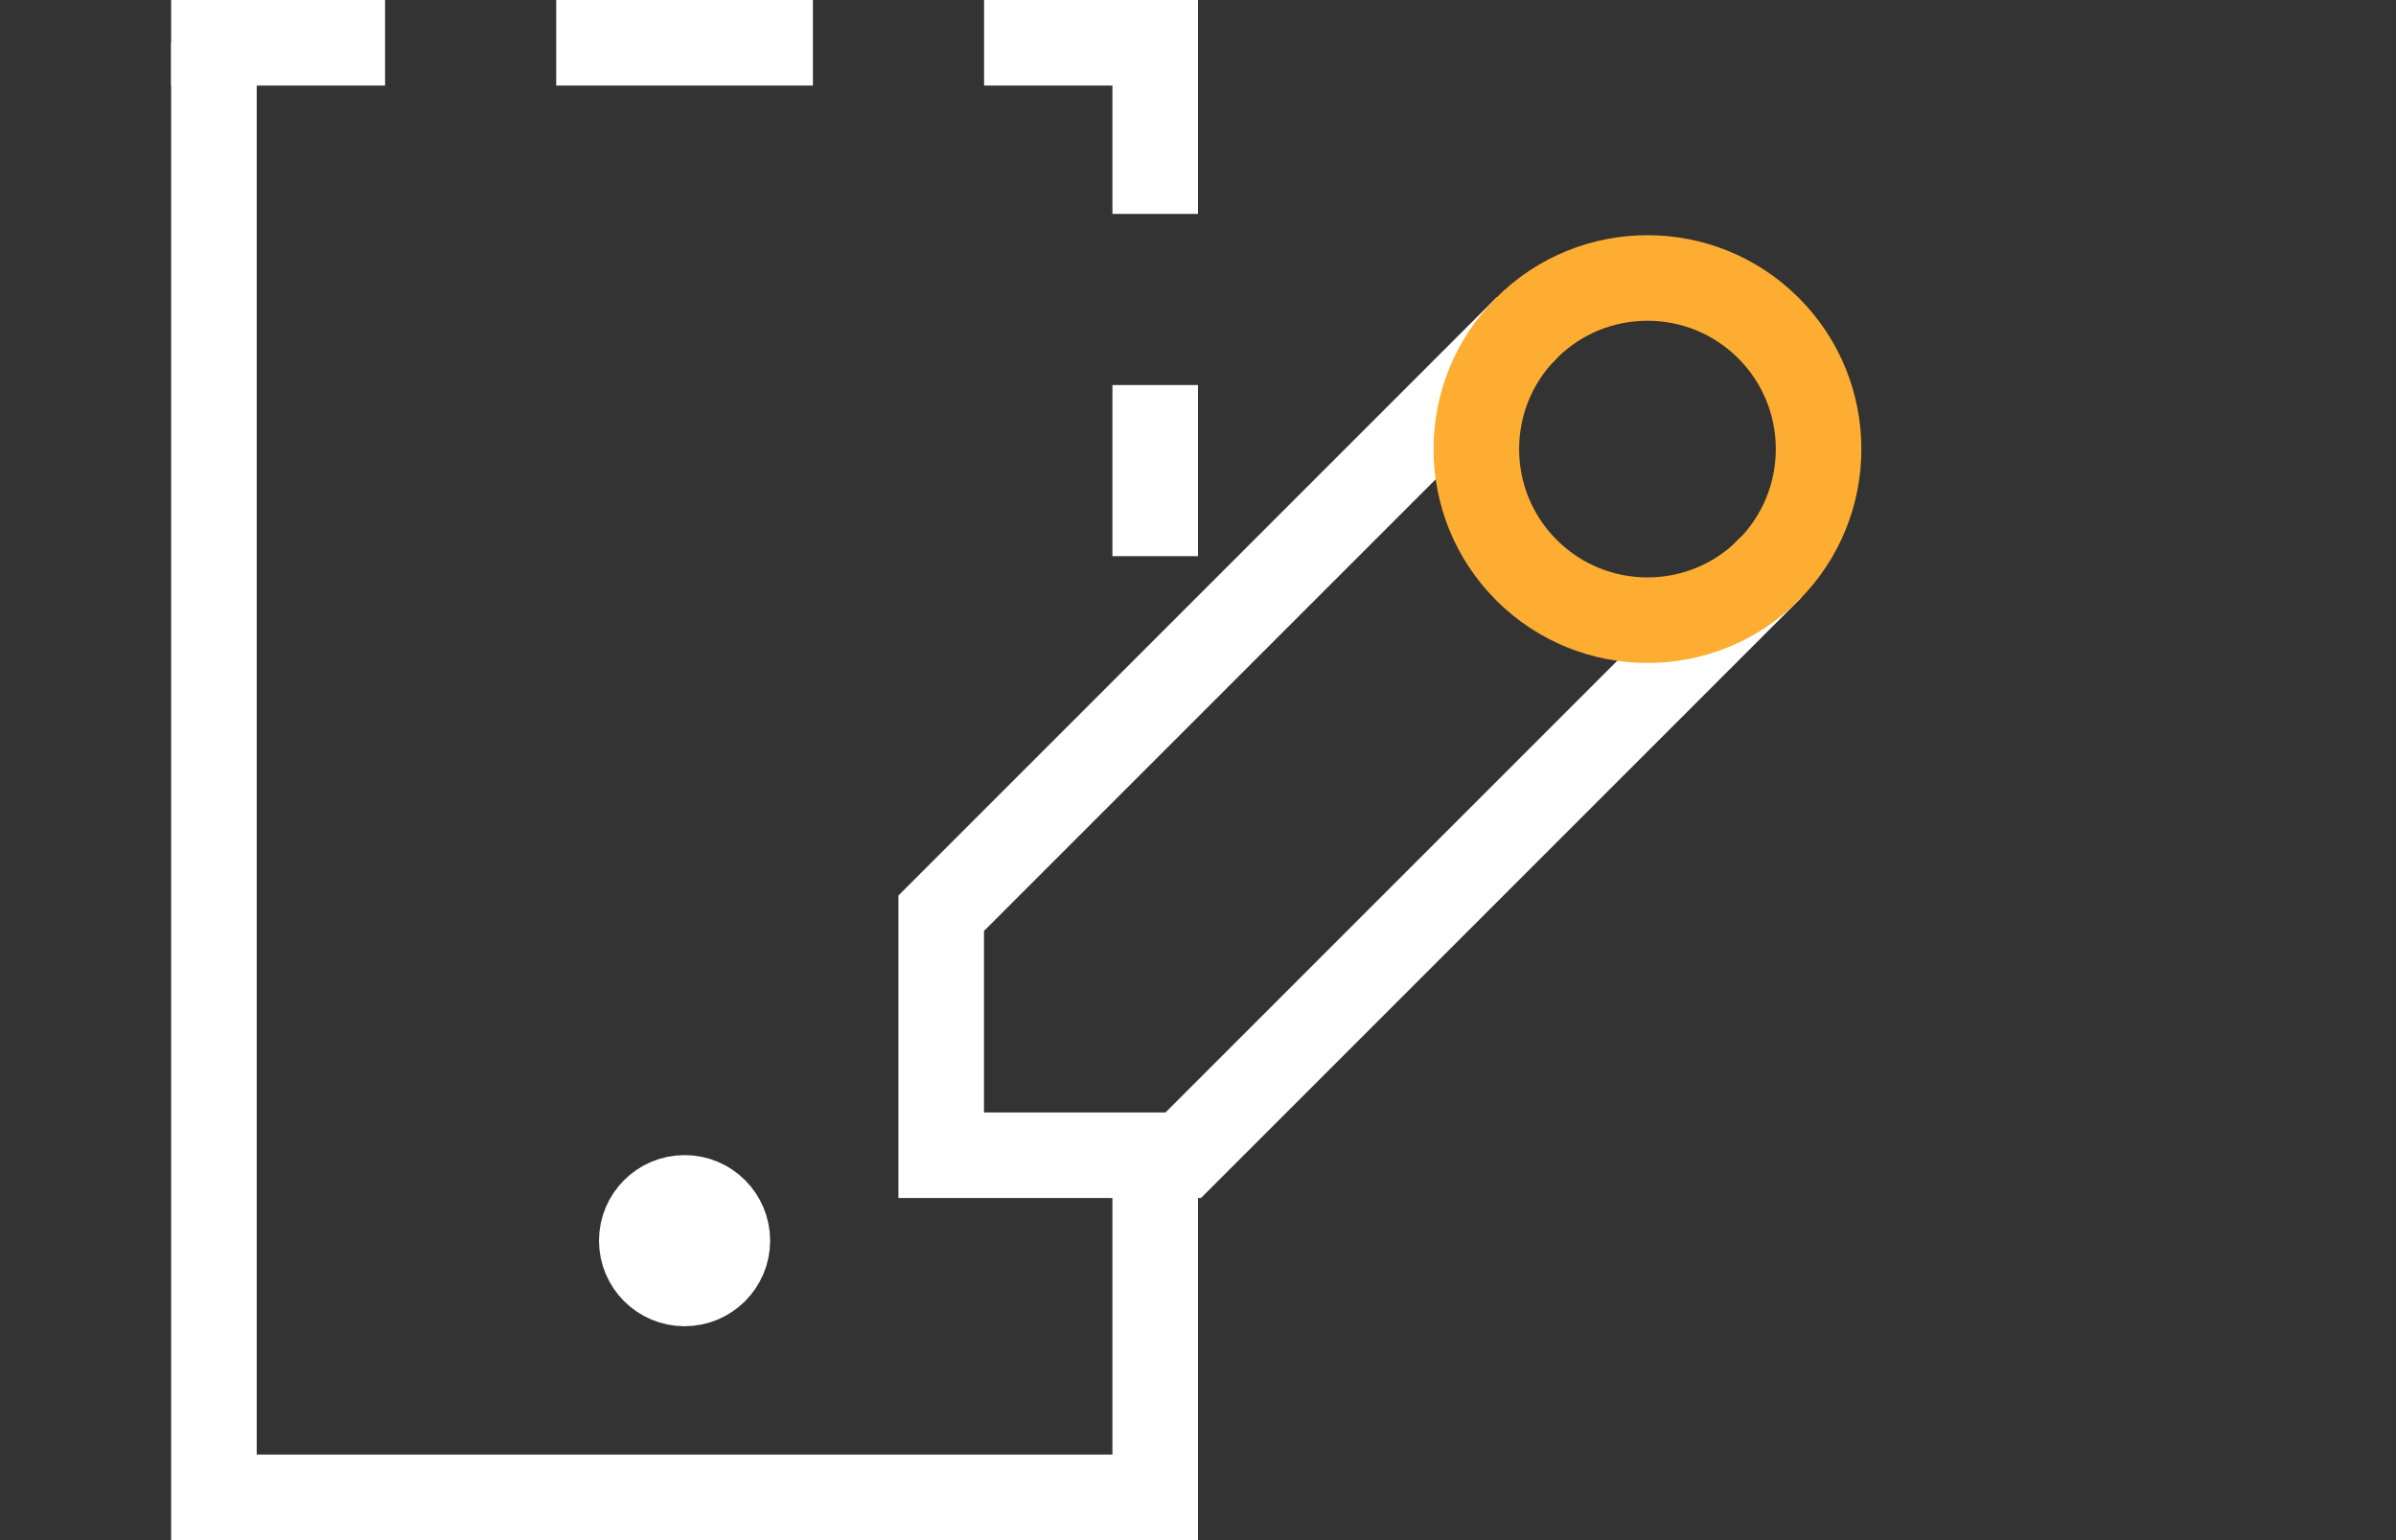 <svg xmlns="http://www.w3.org/2000/svg" width="56" height="36" viewBox="0 0 56 36">
    <rect x="0" y="0" width="56" height="36" fill="#333333" stroke="none"/>
    <g fill="none" fill-rule="evenodd">
        <g>
            <g>
                <g>
                    <g>
                        <g>
                            <g>
                                <g transform="translate(-548, -10640) translate(-4.79, 10320) translate(246.476, 260) translate(281.314, 0) translate(25, 60) translate(4, 0)">
                                    <path stroke="#FFF" stroke-width="2" d="M23 27.254L23 35 1 35 1 1"/>
                                    <path fill="#FFF" d="M0 0H5V2H0zM9 0H15V2H9zM19 0H24V2H19z"/>
                                    <path fill="#FFF" d="M20.5 1.5H25.5V3.5H20.5z" transform="translate(23, 2.5) rotate(90) translate(-23, -2.5)"/>
                                    <path fill="#FFF" d="M21 10H25V12H21z" transform="translate(23, 11) rotate(90) translate(-23, -11)"/>
                                    <circle cx="12" cy="29" r="1" stroke="#FFF" stroke-width="2"/>
                                </g>
                                <g stroke-width="2">
                                    <path stroke="#FFF" d="M15.113 2.161L15.113 21.595 11.113 25.595 7.113 21.595 7.113 2.236" transform="translate(-548, -10640) translate(-4.79, 10320) translate(246.476, 260) translate(281.314, 0) translate(25, 60) translate(4, 0) translate(15.17, 4.84) translate(11.113, 13.878) rotate(45) translate(-11.113, -13.878)"/>
                                    <path stroke="#FDAD31" d="M19.335 1.657c-1.105 0-2.105.448-2.828 1.172-.724.723-1.172 1.723-1.172 2.828 0 1.105.448 2.105 1.172 2.828.723.724 1.723 1.172 2.828 1.172 1.105 0 2.105-.448 2.828-1.172.724-.723 1.172-1.723 1.172-2.828 0-1.105-.448-2.105-1.172-2.828-.723-.724-1.723-1.172-2.828-1.172z" transform="translate(-548, -10640) translate(-4.79, 10320) translate(246.476, 260) translate(281.314, 0) translate(25, 60) translate(4, 0) translate(15.17, 4.84) translate(19.335, 5.657) rotate(45) translate(-19.335, -5.657)"/>
                                </g>
                            </g>
                        </g>
                    </g>
                </g>
            </g>
        </g>
    </g>
</svg>
